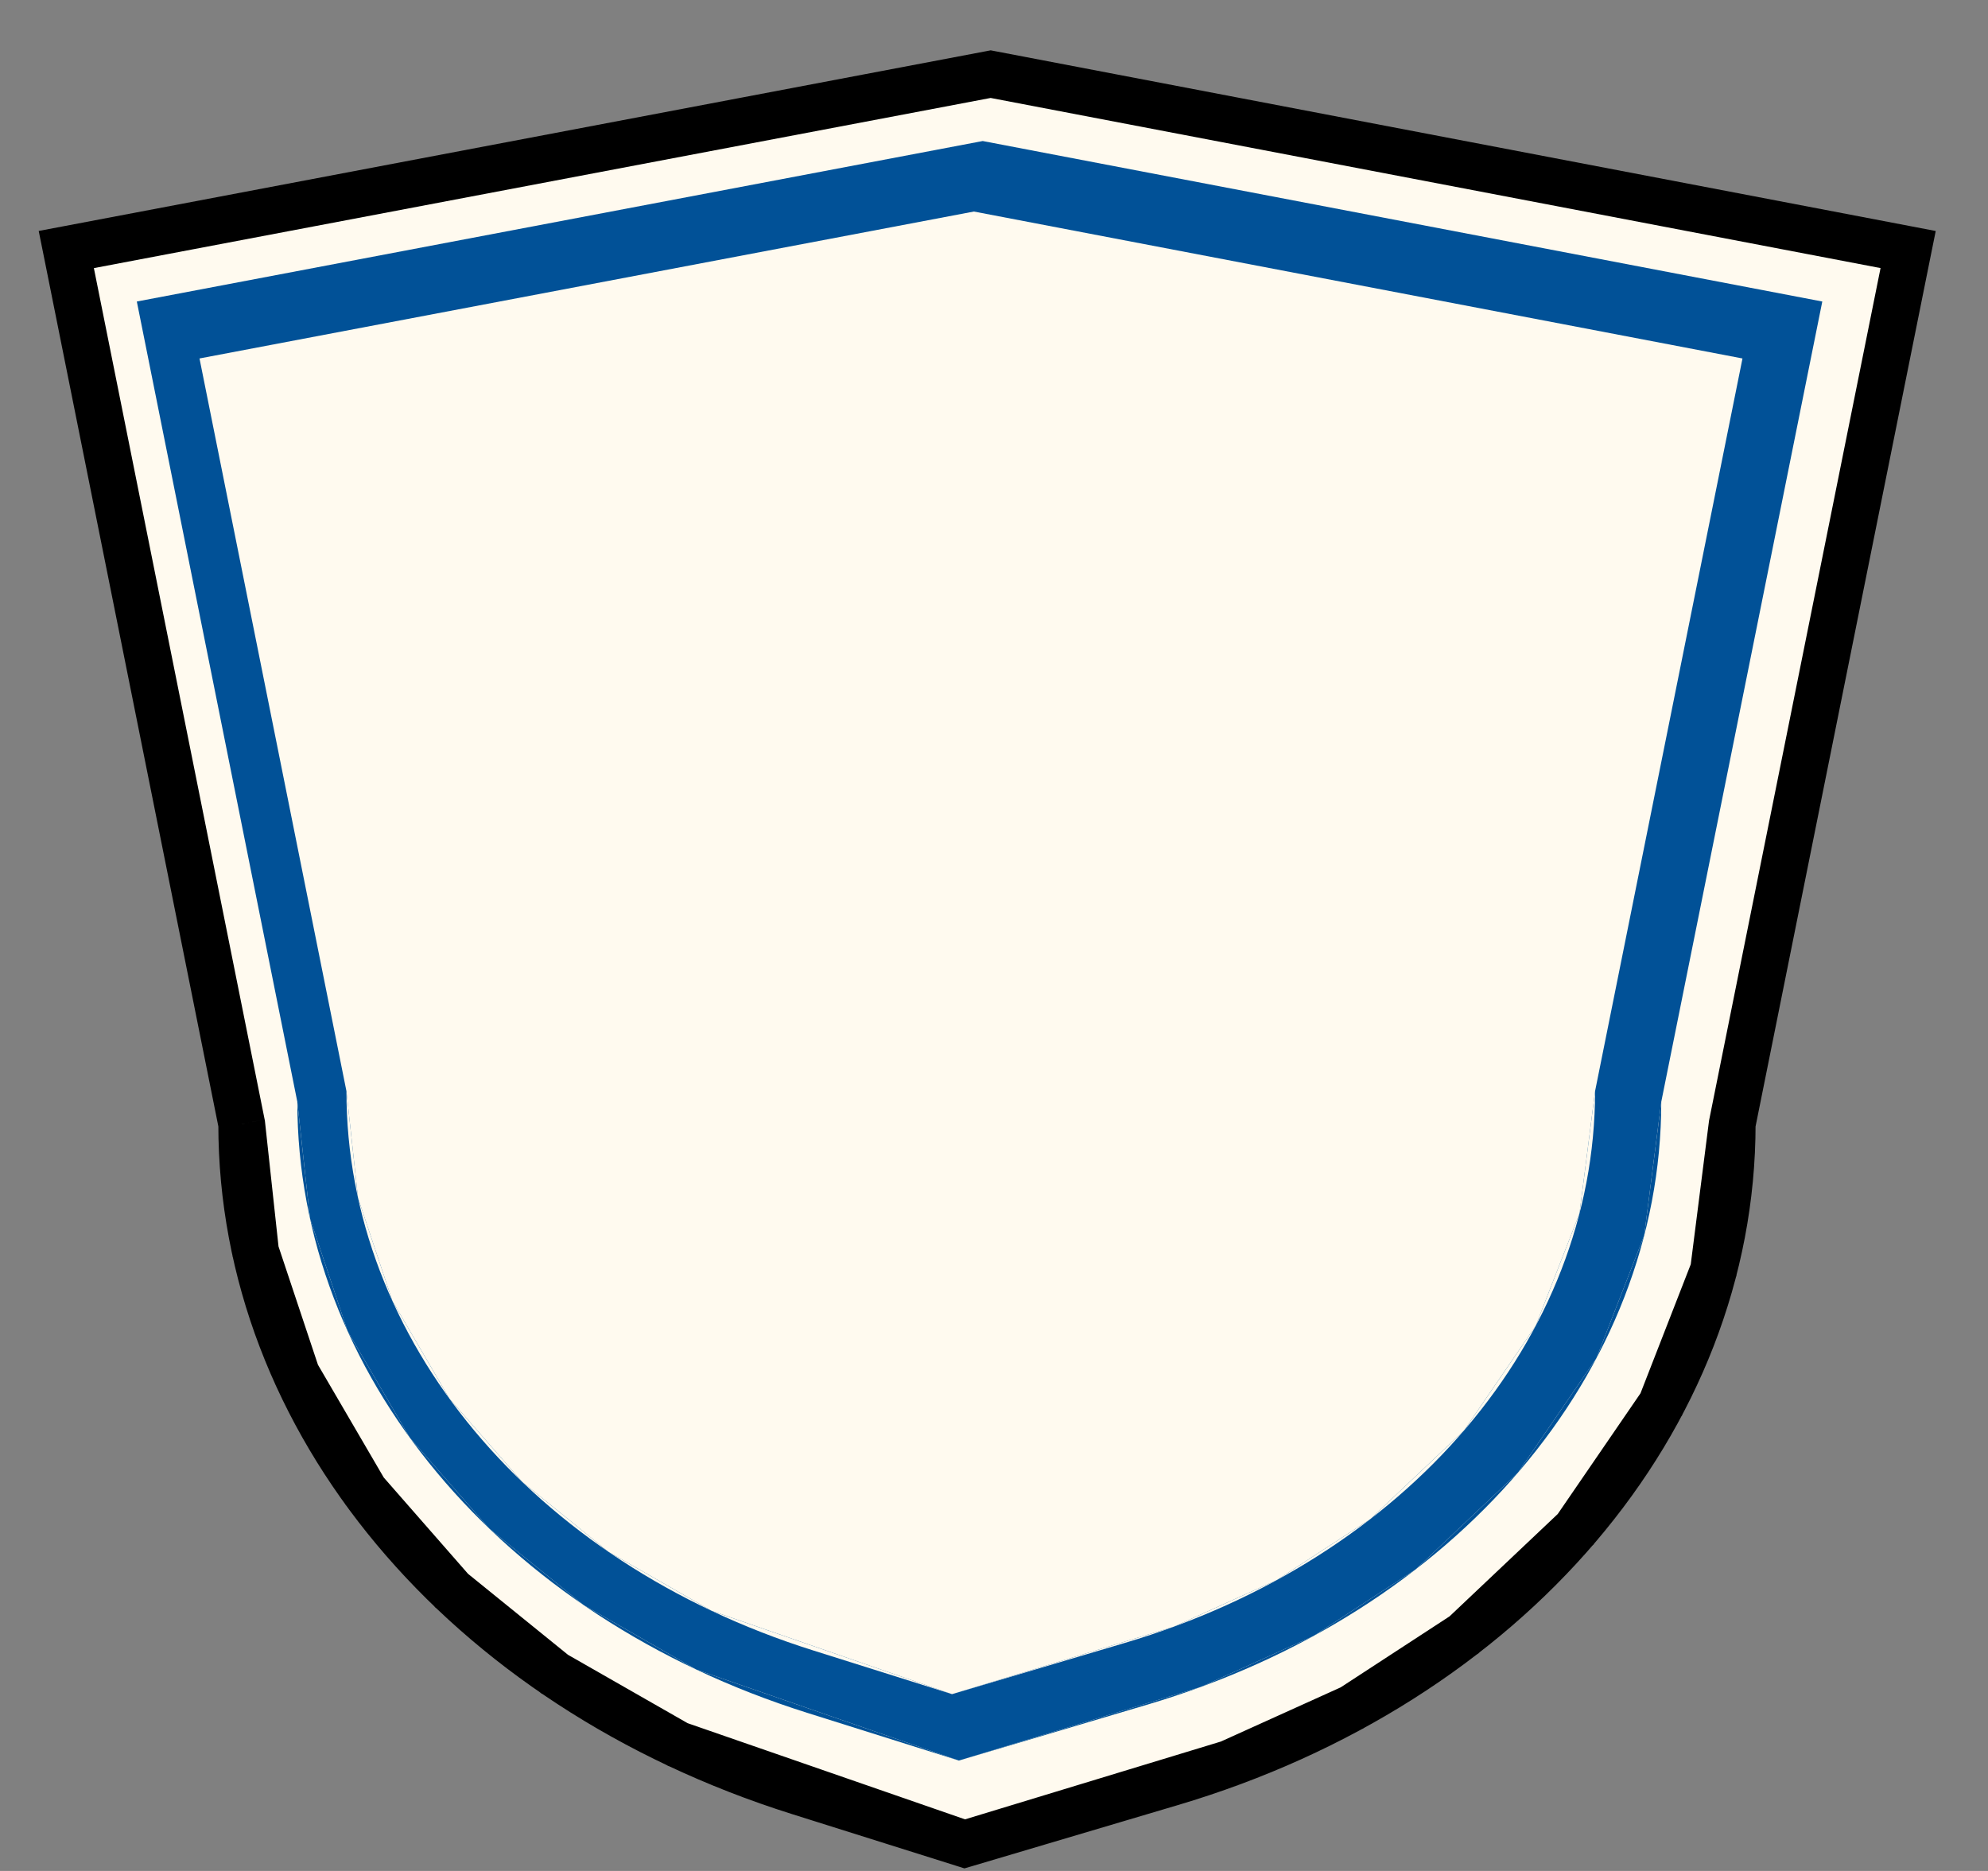 <svg width="34" height="32" viewBox="0 0 34 32" fill="none" xmlns="http://www.w3.org/2000/svg">
<rect x="0" y="0" width="34" height="32" fill="#808080" stroke="none"/>
<path d="M1.134 4.268L16.943 1.268L32.634 4.268L29.625 19.226L29.306 21.724L28.413 24.018L26.948 26.155L25.037 27.963L23.125 29.21L21.022 30.162L16.497 31.538L11.59 29.837L9.487 28.634L7.724 27.205L6.237 25.505L5.072 23.508L4.371 21.405L4.134 19.226L1.134 4.268Z" fill="#FFFAEF"/>
<path d="M4.134 19.226L4.371 21.405L5.072 23.508L6.237 25.505L7.724 27.205L9.487 28.634L11.59 29.837L16.497 31.538L21.022 30.162L23.125 29.21L25.037 27.963L26.948 26.155L28.413 24.018L29.306 21.724L29.625 19.226C29.625 24.276 25.785 28.783 20.029 30.491L16.497 31.538L13.661 30.645C7.924 28.838 4.134 24.295 4.134 19.226Z" fill="#FFFAEF"/>
<path d="M1.134 4.268L1.059 3.875L0.662 3.95L0.742 4.347L1.134 4.268ZM32.634 4.268L33.026 4.347L33.106 3.951L32.709 3.875L32.634 4.268ZM29.625 19.226L29.233 19.147L29.23 19.161L29.228 19.175L29.625 19.226ZM4.134 19.226L4.532 19.183L4.53 19.165L4.526 19.147L4.134 19.226ZM16.943 1.268L17.018 0.875L16.943 0.861L16.869 0.875L16.943 1.268ZM16.497 31.538L16.377 31.919L16.494 31.956L16.611 31.922L16.497 31.538ZM13.661 30.645L13.781 30.263L13.661 30.645ZM20.029 30.491L20.143 30.874L20.029 30.491ZM7.724 27.205L7.422 27.468L7.445 27.494L7.472 27.515L7.724 27.205ZM5.072 23.508L4.692 23.635L4.706 23.674L4.726 23.71L5.072 23.508ZM4.371 21.405L3.973 21.449L3.978 21.491L3.991 21.532L4.371 21.405ZM6.237 25.505L5.892 25.706L5.911 25.739L5.936 25.768L6.237 25.505ZM11.59 29.837L11.392 30.184L11.424 30.202L11.459 30.215L11.59 29.837ZM9.487 28.634L9.235 28.945L9.26 28.965L9.289 28.981L9.487 28.634ZM25.037 27.963L25.255 28.299L25.285 28.279L25.311 28.254L25.037 27.963ZM21.022 30.162L21.138 30.544L21.163 30.537L21.186 30.526L21.022 30.162ZM23.125 29.21L23.29 29.575L23.317 29.562L23.343 29.545L23.125 29.21ZM28.413 24.018L28.743 24.244L28.769 24.206L28.785 24.163L28.413 24.018ZM26.948 26.155L27.223 26.446L27.254 26.417L27.278 26.381L26.948 26.155ZM29.306 21.724L29.679 21.869L29.697 21.823L29.703 21.775L29.306 21.724ZM32.242 4.189L29.233 19.147L30.017 19.305L33.026 4.347L32.242 4.189ZM4.526 19.147L1.526 4.189L0.742 4.347L3.742 19.304L4.526 19.147ZM1.209 4.661L17.018 1.661L16.869 0.875L1.059 3.875L1.209 4.661ZM16.868 1.661L32.559 4.661L32.709 3.875L17.018 0.875L16.868 1.661ZM19.915 30.107L16.383 31.154L16.611 31.922L20.143 30.874L19.915 30.107ZM16.617 31.157L13.781 30.263L13.541 31.026L16.377 31.919L16.617 31.157ZM3.734 19.226C3.734 24.509 7.679 29.18 13.541 31.026L13.781 30.263C8.17 28.496 4.534 24.081 4.534 19.226H3.734ZM29.225 19.226C29.225 24.058 25.545 28.437 19.915 30.107L20.143 30.874C26.026 29.129 30.025 24.494 30.025 19.226H29.225ZM5.451 23.382L4.75 21.279L3.991 21.532L4.692 23.635L5.451 23.382ZM4.768 21.362L4.532 19.183L3.736 19.269L3.973 21.449L4.768 21.362ZM8.025 26.941L6.538 25.242L5.936 25.768L7.422 27.468L8.025 26.941ZM6.582 25.303L5.417 23.307L4.726 23.71L5.892 25.706L6.582 25.303ZM16.628 31.16L11.721 29.459L11.459 30.215L16.366 31.916L16.628 31.16ZM11.789 29.489L9.686 28.287L9.289 28.981L11.392 30.184L11.789 29.489ZM9.739 28.323L7.975 26.894L7.472 27.515L9.235 28.945L9.739 28.323ZM20.905 29.779L16.381 31.155L16.613 31.921L21.138 30.544L20.905 29.779ZM24.818 27.628L22.906 28.875L23.343 29.545L25.255 28.299L24.818 27.628ZM22.96 28.846L20.857 29.797L21.186 30.526L23.29 29.575L22.96 28.846ZM28.083 23.792L26.618 25.929L27.278 26.381L28.743 24.244L28.083 23.792ZM26.673 25.865L24.762 27.673L25.311 28.254L27.223 26.446L26.673 25.865ZM29.228 19.175L28.91 21.674L29.703 21.775L30.022 19.276L29.228 19.175ZM28.934 21.579L28.04 23.873L28.785 24.163L29.679 21.869L28.934 21.579Z" fill="black"/>
<path d="M2.34 5.157L16.807 2.412L31.166 5.157L28.412 18.845L28.12 21.131L27.302 23.231L25.962 25.186L24.213 26.841L22.463 27.982L20.539 28.852L16.399 30.112L11.908 28.555L9.984 27.454L8.37 26.146L7.01 24.591L5.944 22.764L5.302 20.84L5.085 18.845L2.34 5.157Z" fill="#015197"/>
<path d="M5.085 18.845L5.302 20.84L5.944 22.764L7.01 24.591L8.37 26.146L9.984 27.454L11.908 28.555L16.399 30.112L20.539 28.852L22.463 27.982L24.213 26.841L25.962 25.186L27.302 23.231L28.12 21.131L28.412 18.845C28.412 23.467 24.898 27.591 19.631 29.153L16.399 30.112L13.803 29.295C8.554 27.641 5.085 23.484 5.085 18.845Z" fill="#015197"/>
<path d="M3.412 6.131L16.656 3.618L29.801 6.131L27.28 18.662L27.013 20.755L26.264 22.677L25.038 24.467L23.436 25.982L21.834 27.026L20.073 27.823L16.282 28.976L12.171 27.551L10.41 26.544L8.932 25.346L7.687 23.922L6.711 22.25L6.123 20.488L5.925 18.662L3.412 6.131Z" fill="#FFFAEF"/>
<path d="M5.925 18.662L6.123 20.488L6.711 22.25L7.687 23.922L8.932 25.346L10.41 26.544L12.171 27.551L16.282 28.976L20.073 27.823L21.834 27.026L23.436 25.982L25.038 24.467L26.264 22.677L27.013 20.755L27.28 18.662C27.28 22.893 24.064 26.668 19.241 28.099L16.282 28.976L13.906 28.228C9.1 26.715 5.925 22.909 5.925 18.662Z" fill="#FFFAEF"/>
</svg>
